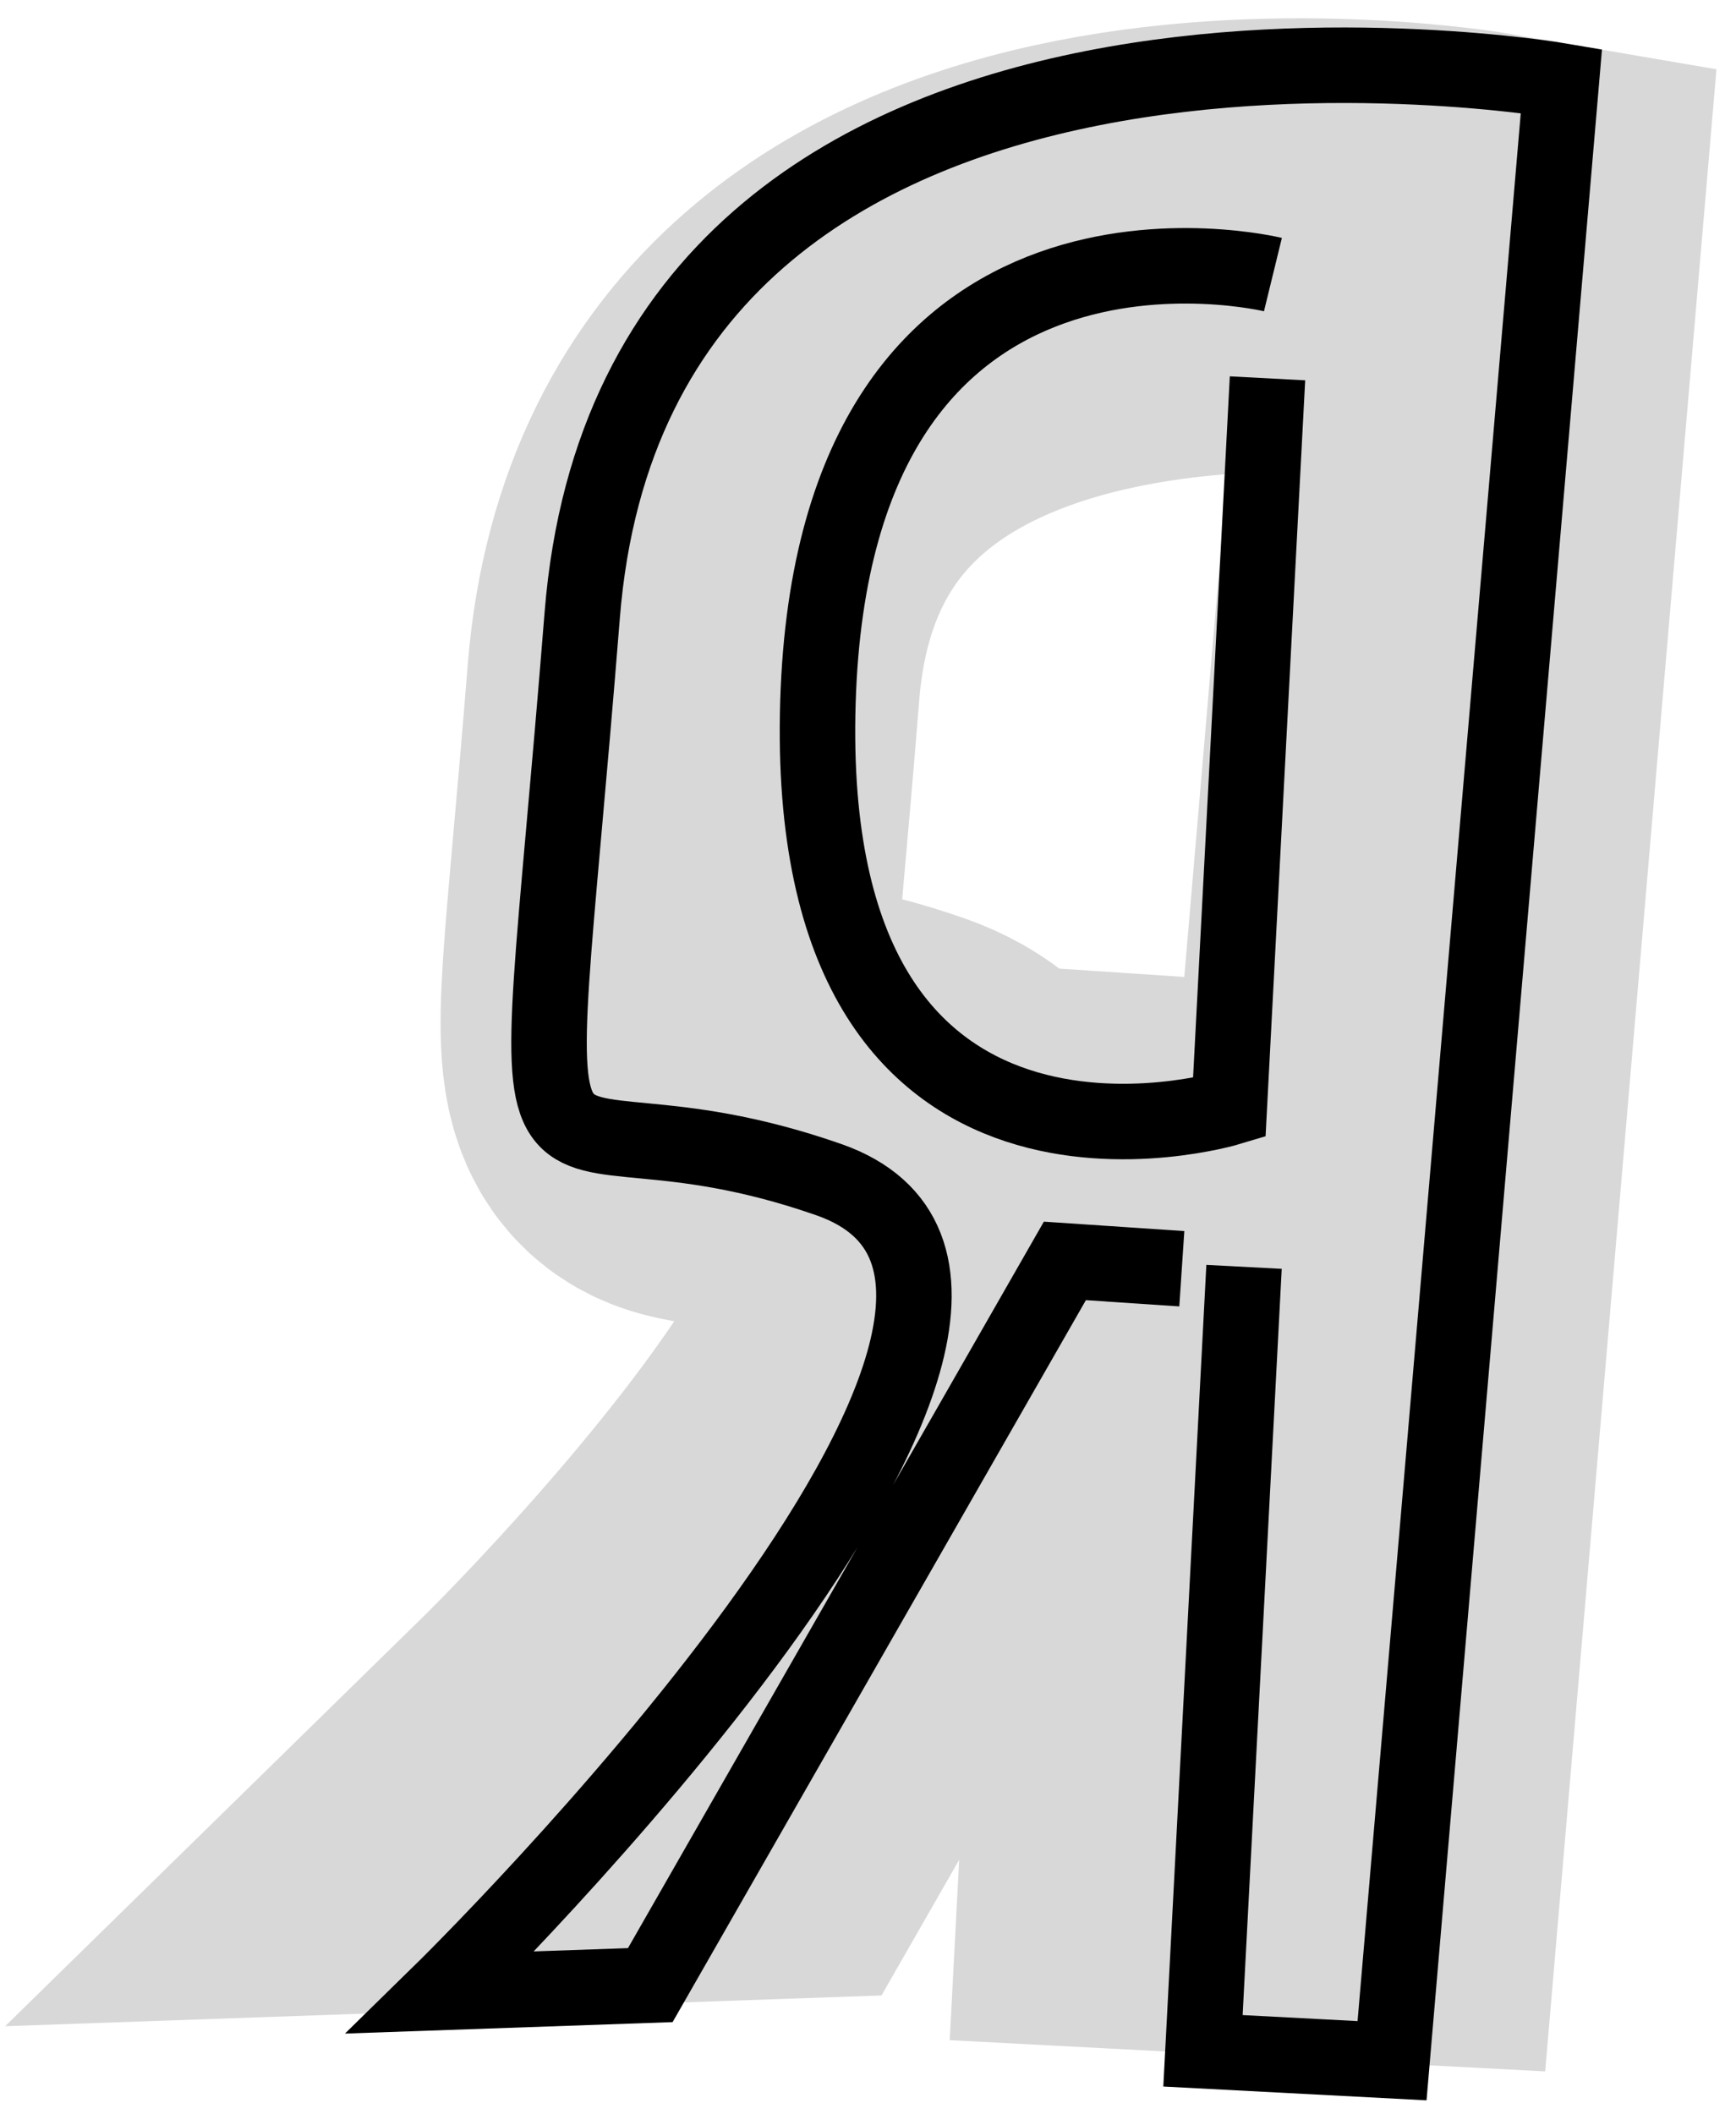 <svg xmlns="http://www.w3.org/2000/svg" xmlns:xlink="http://www.w3.org/1999/xlink" width="46" height="56" viewBox="0 0 46 56"><defs><path id="no92a" d="M911.53 982.515v16.555h3.995l1.383-41.882s-19.642-2.324-20.041 12.338c-.399 14.662-1.184 9.573 5.813 11.61 6.998 2.036-7.27 17.546-7.27 17.546l4.403-.386 7.936-15.708 2.473.035"/><path id="no92b" d="M912.246 984.208V1005h5.017L919 952.4s-24.67-2.92-25.17 15.495c-.501 18.414-1.487 12.024 7.301 14.58 8.789 2.558-9.131 22.038-9.131 22.038l5.53-.484 9.967-19.73 3.105.045"/><path id="no92c" d="M911.635 957.923s-11.76-2.229-11.447 11.942c.313 14.171 11.447 10.156 11.447 10.156v-19.347"/></defs><g><g transform="translate(-879 -951)"><g transform="rotate(3 905.5 979)"><g><use fill="#fff" fill-opacity="0" stroke="#d8d8d8" stroke-miterlimit="50" stroke-width="12" xlink:href="#no92a"/></g><g><use fill="#fff" fill-opacity="0" stroke="#000" stroke-miterlimit="50" stroke-width="2" xlink:href="#no92b"/></g><g><use fill="#fff" fill-opacity="0" stroke="#000" stroke-miterlimit="50" stroke-width="2" xlink:href="#no92c"/></g></g></g></g></svg>